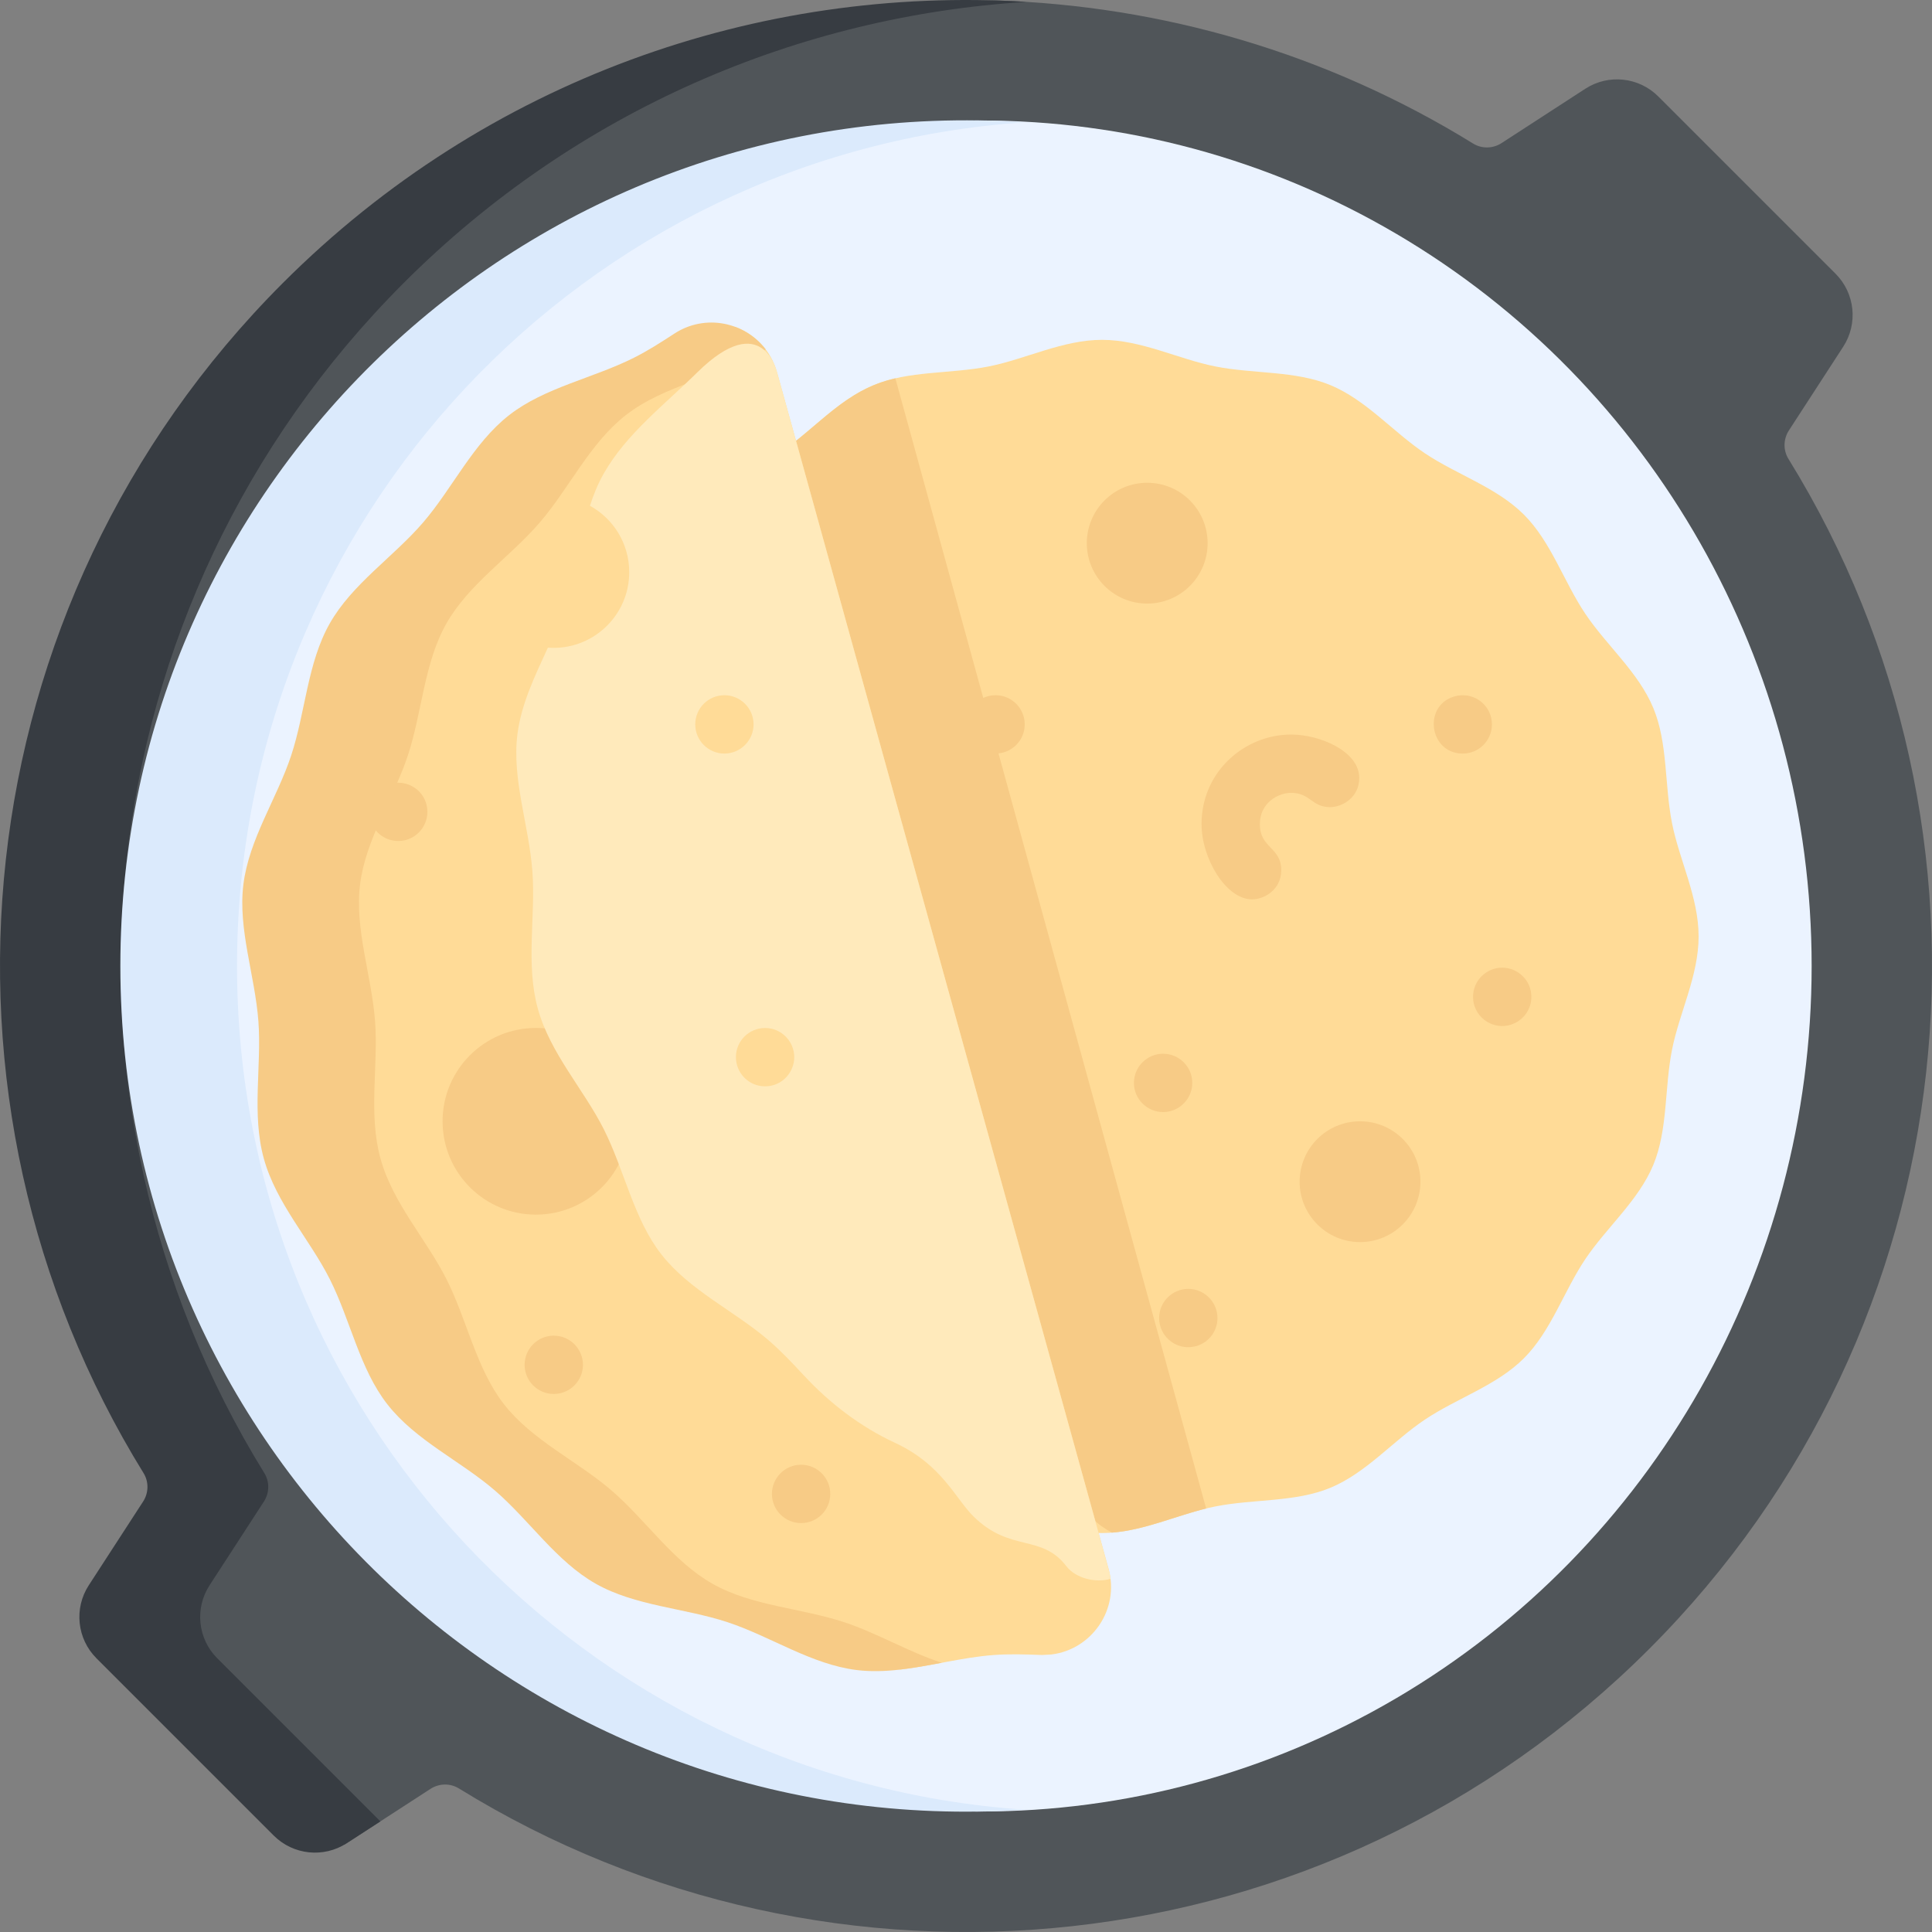 <svg id="Capa_1" enable-background="new 0 0 512 512" height="512" viewBox="0 0 512 512" width="512" xmlns="http://www.w3.org/2000/svg"><rect x="0" y="0" width="512" height="512" fill="#808080" stroke="none"/><g><g><g><path d="m473.957 121.611c-1.429-2.313-1.364-5.252.116-7.534l14.402-22.195c3.972-6.122 3.123-14.187-2.037-19.347l-46.974-46.974c-5.16-5.16-13.226-6.009-19.347-2.037l-22.195 14.402c-2.281 1.48-5.22 1.545-7.534.116-38.79-23.963-82.591-36.604-126.668-37.926-62.913 1.891-125.261 26.846-173.279 74.864-85.593 85.593-97.906 216.716-36.938 315.408 1.429 2.313 1.364 5.252-.116 7.534l-14.402 22.195c-3.972 6.122-3.123 14.187 2.037 19.347 48.732 48.477 46.969 47.58 50.174 49.431.566-.327 7.003-4.525 22.883-14.823 2.281-1.48 5.22-1.545 7.534-.116 98.692 60.968 229.815 48.655 315.408-36.938s97.904-216.715 36.936-315.407z" fill="#505559"/><g><path d="m57.576 439.464c-5.16-5.16-6.009-13.226-2.037-19.348l14.402-22.195c1.48-2.281 1.545-5.22.116-7.534-60.967-98.691-48.654-229.814 36.939-315.407 45.914-45.914 104.929-70.74 165.012-74.482-70.744-4.405-142.967 20.422-197.027 74.482-85.593 85.593-97.905 216.716-36.938 315.408 1.429 2.313 1.364 5.252-.116 7.534l-14.402 22.195c-3.972 6.122-3.123 14.187 2.037 19.347l46.974 46.974c5.16 5.16 13.226 6.009 19.347 2.037l8.918-5.787z" fill="#373c42"/></g><ellipse cx="259.917" cy="256" fill="#ebf3ff" rx="220.188" ry="224.071"/><path d="m62.815 256c0-118.573 92.087-215.638 208.645-223.58-130.165-8.869-239.565 94.243-239.565 223.58 0 129.431 109.486 232.443 239.565 223.58-116.558-7.942-208.645-105.007-208.645-223.58z" fill="#dbeafc"/></g><g><path d="m450.151 248.168c0 10.42-5.105 20.202-7.053 30.051-2.007 10.148-1.073 21.132-4.944 30.469-3.939 9.5-12.407 16.59-18.06 25.034-5.696 8.509-9.037 19.03-16.251 26.244s-17.736 10.555-26.244 16.251c-8.444 5.653-15.534 14.121-25.034 18.06-9.337 3.872-20.321 2.937-30.469 4.944-9.849 1.948-19.631 7.053-30.051 7.053s-20.202-5.105-30.051-7.053c-10.148-2.007-21.132-1.072-30.469-4.944-9.5-3.939-16.59-12.407-25.034-18.06-8.509-5.696-19.03-9.037-26.244-16.251s-10.555-17.736-16.251-26.244c-5.653-8.444-14.121-15.534-18.06-25.034-3.872-9.337-2.937-20.321-4.944-30.469-1.948-9.849-7.053-19.631-7.053-30.051s5.105-20.202 7.053-30.051c2.007-10.148 1.072-21.132 4.944-30.469 3.939-9.5 12.407-16.59 18.06-25.034 5.696-8.509 9.037-19.03 16.251-26.244s17.736-10.555 26.244-16.251c8.444-5.653 15.534-14.121 25.034-18.06 9.337-3.872 20.321-2.937 30.469-4.944 9.849-1.948 19.631-7.053 30.051-7.053s20.202 5.105 30.051 7.053c10.148 2.007 21.132 1.072 30.469 4.944 9.5 3.939 16.59 12.407 25.034 18.06 8.509 5.696 19.03 9.037 26.244 16.251s10.555 17.736 16.251 26.244c5.653 8.444 14.121 15.534 18.06 25.034 3.872 9.337 2.937 20.321 4.944 30.469 1.948 9.849 7.053 19.631 7.053 30.051z" fill="#ffdb97"/><g fill="#f7cb86"><circle cx="304.023" cy="143.947" r="16.007"/><circle cx="360.424" cy="313.162" r="16.007"/></g></g><g><path d="m319.641 399.769-82.36-299.513c-13.638 3.121-20.125 12.723-30.79 19.862-5.553 3.718-11.964 6.432-17.753 9.875-.547 1.322-1.034 2.672-1.476 4.044 6.207 3.411 10.413 10.011 10.413 17.593 0 11.631-9.873 20.87-21.561 20.007-3.435 7.487-7.086 14.973-8.083 23.049-1.462 11.847 3.066 24.052 3.981 36.234.889 11.822-1.837 24.564 1.449 36.423s12.18 21.381 17.503 31.975c5.484 10.916 7.884 23.711 15.234 33.115 7.479 9.569 19.351 14.968 28.447 22.795 3.286 2.827 6.308 6.044 9.317 9.281 6.887 7.41 15.021 13.629 24.199 17.882 12.351 5.724 15.984 14.79 20.75 19.484 1.993 1.963 3.92 3.314 5.781 4.294 8.581-.673 16.762-4.39 24.949-6.4z" fill="#f7cb86"/><path d="m205.936 98.713c-1.636-5.906-5.919-10.157-11.073-12.082-1.204.455-2.384 1.049-3.52 1.791-3.523 2.298-7.035 4.547-10.673 6.375-10.916 5.484-23.711 7.884-33.115 15.234-9.569 7.479-14.968 19.351-22.794 28.447-7.887 9.166-18.807 16.285-24.742 26.77s-6.419 23.512-10.219 34.991c-3.771 11.392-11.172 22.131-12.659 34.185-1.462 11.847 3.066 24.052 3.981 36.234.888 11.822-1.836 24.564 1.449 36.423 3.286 11.859 12.18 21.381 17.502 31.975 5.484 10.916 7.884 23.711 15.234 33.116 7.479 9.569 19.351 14.968 28.447 22.794 9.166 7.887 16.285 18.807 26.77 24.742s23.512 6.419 34.991 10.219c11.068 3.664 21.52 10.754 33.16 12.518 8.137-.954 16.38-3.223 24.614-3.842 4.06-.305 8.228-.184 12.432-.027.153.006.305.009.457.011.792-.056 1.589-.097 2.389-.124 10.722-1.267 18.21-11.904 15.21-22.73z" fill="#ffdb97"/><g fill="#f7cb86"><path d="m223.791 429.925c-11.479-3.8-24.507-4.284-34.991-10.219-10.485-5.935-17.604-16.856-26.77-24.742-9.096-7.827-20.968-13.226-28.447-22.795-7.35-9.405-9.75-22.2-15.234-33.115-5.322-10.594-14.217-20.116-17.503-31.975s-.561-24.601-1.449-36.423c-.915-12.182-5.443-24.387-3.981-36.234 1.487-12.054 8.888-22.793 12.659-34.185 3.8-11.479 4.284-24.507 10.219-34.991 5.935-10.485 16.855-17.604 24.742-26.77 7.827-9.096 13.226-20.968 22.795-28.447 10.358-8.096 24.32-9.923 37.102-17.414-5.491-7.242-16.007-9.563-24.234-4.196-3.523 2.298-7.035 4.547-10.672 6.375-10.916 5.484-23.711 7.884-33.115 15.234-9.569 7.479-14.968 19.351-22.795 28.447-7.887 9.166-18.807 16.285-24.742 26.77s-6.419 23.512-10.219 34.991c-3.771 11.392-11.172 22.131-12.659 34.185-1.462 11.847 3.066 24.052 3.981 36.234.889 11.822-1.836 24.564 1.449 36.423 3.286 11.859 12.18 21.381 17.503 31.975 5.484 10.916 7.884 23.711 15.234 33.115 7.479 9.569 19.351 14.968 28.447 22.795 9.166 7.887 16.285 18.807 26.77 24.742s23.512 6.419 34.991 10.219c11.392 3.771 22.131 11.172 34.185 12.659 7.401.913 14.943-.511 22.531-1.932-8.802-2.864-17.11-7.851-25.797-10.726z"/><circle cx="142.021" cy="297.154" r="24.734"/></g></g><path d="m205.936 98.713s-3.764-17.184-21.205.027c-8.606 8.493-18.807 16.285-24.742 26.77-1.527 2.697-2.692 5.563-3.647 8.527 6.207 3.411 10.413 10.011 10.413 17.593 0 11.631-9.873 20.87-21.561 20.007-3.435 7.487-7.086 14.973-8.083 23.049-1.462 11.847 3.066 24.052 3.981 36.234.889 11.822-1.837 24.564 1.449 36.423s12.18 21.381 17.503 31.975c5.484 10.916 7.884 23.711 15.234 33.116 7.479 9.569 19.351 14.968 28.447 22.794 3.285 2.827 6.308 6.044 9.317 9.281 6.887 7.41 15.021 13.629 24.199 17.882 12.351 5.724 15.984 14.79 20.75 19.484 9.782 9.635 17.966 4.522 24.615 13.197 2.463 3.213 7.829 4.507 11.702 3.328l-.248-1.496-4.26-15.522z" fill="#ffeabb"/><path d="m360.217 206.172c0-7.118-10.496-11.51-18.05-11.51-12.34 0-23.746 9.843-23.746 23.709 0 9.165 6.482 19.97 13.385 19.97 3.261 0 7.734-2.58 7.734-7.726 0-6.165-5.666-5.768-5.666-12.232 0-5.565 4.782-8.268 8.28-8.268 5.094 0 5.461 3.783 10.328 3.783 3.373 0 7.735-2.657 7.735-7.726z" fill="#f7cb86"/><path d="m395.377 191.974c0-4.89-4.448-8.522-9.235-7.586-9.231 1.918-7.627 15.316 1.505 15.316 4.272 0 7.73-3.47 7.73-7.73z" fill="#f7cb86"/><path d="m263.834 184.242c-4.253 0-7.731 3.463-7.731 7.732 0 4.242 3.455 7.719 7.73 7.719 4.316 0 7.73-3.497 7.73-7.719 0-4.283-3.463-7.732-7.729-7.732z" fill="#f7cb86"/><path d="m199.705 191.974c0-4.274-3.494-7.732-7.703-7.732-4.362 0-7.757 3.502-7.757 7.732 0 4.218 3.418 7.73 7.72 7.73 4.29 0 7.74-3.512 7.74-7.73z" fill="#ffdb97"/><path d="m315.964 286.982c0-4.321-3.514-7.733-7.729-7.733-4.236 0-7.731 3.436-7.731 7.733 0 4.349 3.572 7.73 7.73 7.73 4.182 0 7.73-3.408 7.73-7.73z" fill="#f7cb86"/><path d="m210.485 280.159c0-4.127-3.35-7.73-7.731-7.73-4.245 0-7.729 3.441-7.729 7.73 0 4.205 3.393 7.73 7.73 7.73 4.567 0 7.73-3.772 7.73-7.73z" fill="#ffdb97"/><g fill="#f7cb86"><path d="m398.1 256.443c-4.213 0-7.731 3.424-7.731 7.73 0 4.93 4.544 8.541 9.245 7.586 3.749-.799 6.215-3.985 6.215-7.586 0-4.347-3.566-7.73-7.729-7.73z"/><path d="m314.912 341.566c-4.173 0-7.729 3.379-7.729 7.73 0 4.944 4.569 8.547 9.235 7.575 3.299-.618 6.225-3.605 6.225-7.575 0-4.29-3.526-7.73-7.731-7.73z"/><path d="m105.499 207.422c-4.133 0-7.696 3.382-7.696 7.722 0 4.253 3.44 7.73 7.73 7.73 4.415 0 7.73-3.609 7.73-7.73-.001-4.395-3.574-7.722-7.764-7.722z"/><path d="m146.722 353.963c-4.177 0-7.693 3.413-7.693 7.732 0 4.212 3.402 7.72 7.73 7.72 4.299 0 7.73-3.51 7.73-7.72 0-4.103-3.299-7.732-7.767-7.732z"/><circle cx="212.299" cy="395.903" r="7.73"/></g></g></g></svg>